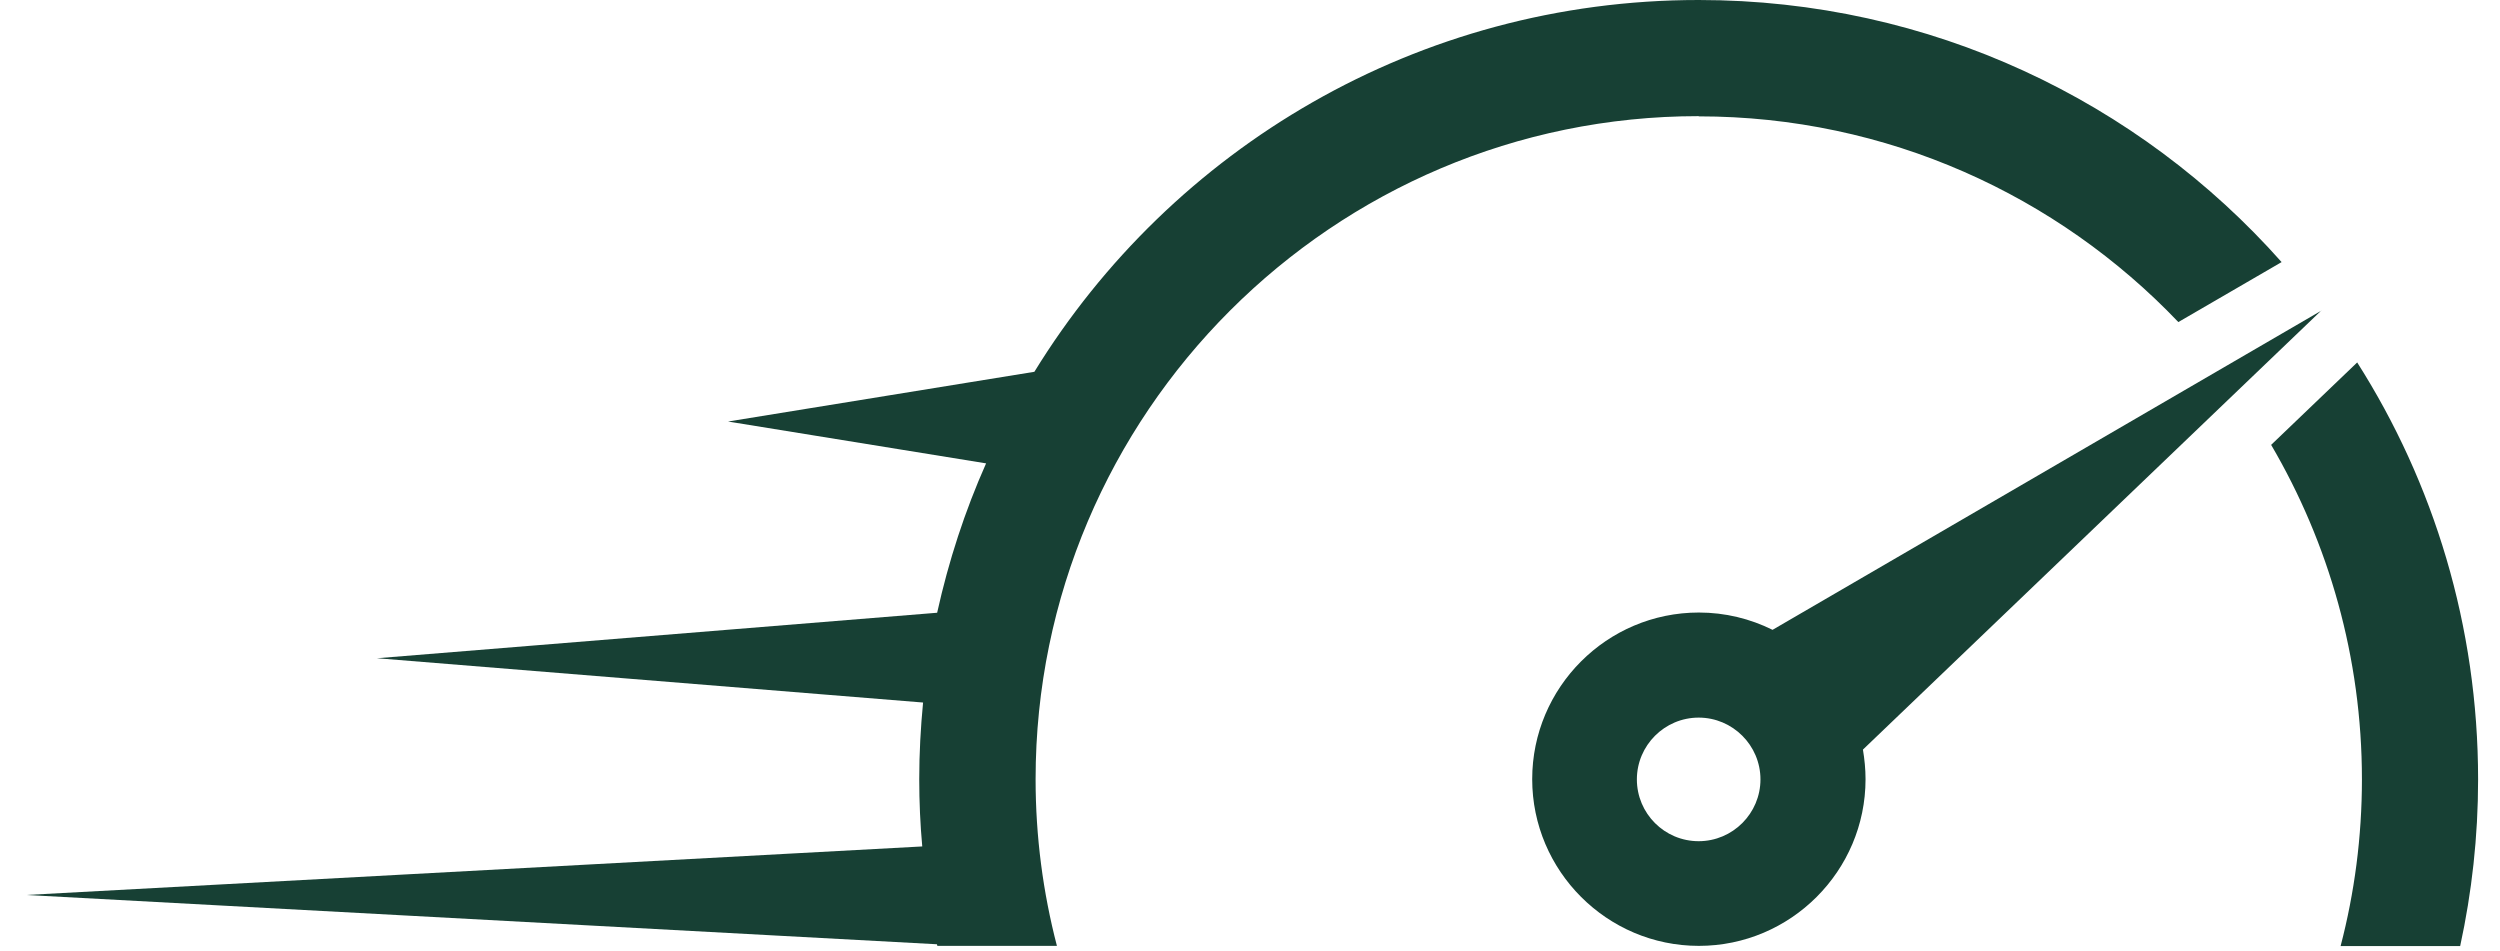 <svg width="92" height="35" viewBox="0 0 92 35" fill="none" xmlns="http://www.w3.org/2000/svg">
<path d="M85.43 11.429L65.23 23.178C64.407 22.77 63.489 22.541 62.518 22.541C59.133 22.541 56.385 25.297 56.385 28.674C56.385 32.052 59.14 34.808 62.518 34.808C65.896 34.808 68.652 32.052 68.652 28.674C68.652 28.304 68.615 27.941 68.556 27.585L85.43 11.422V11.429ZM62.511 30.956C61.252 30.956 60.237 29.934 60.237 28.682C60.237 27.43 61.259 26.408 62.511 26.408C63.763 26.408 64.785 27.43 64.785 28.682C64.785 29.934 63.763 30.956 62.511 30.956Z" fill="#174034"/>
<path d="M62.511 4.282C69.444 4.282 75.719 7.193 80.163 11.852L83.963 9.645C78.711 3.726 71.044 0 62.511 0C52.17 0 43.11 5.474 38.065 13.682L26.791 15.512L36.288 17.052C35.51 18.801 34.91 20.638 34.487 22.549L13.872 24.223L33.969 25.853C33.88 26.779 33.828 27.72 33.828 28.675C33.828 29.512 33.865 30.334 33.939 31.149L0.968 32.935L34.48 34.749C34.48 34.749 34.487 34.786 34.495 34.809H38.895C38.384 32.846 38.11 30.794 38.11 28.675C38.11 15.223 49.058 4.274 62.511 4.274V4.282Z" fill="#174034"/>
<path d="M86.749 13.334L83.578 16.371C85.697 19.986 86.919 24.194 86.919 28.683C86.919 30.801 86.645 32.861 86.134 34.816H90.534C90.964 32.838 91.194 30.787 91.194 28.683C91.194 23.038 89.564 17.771 86.742 13.334H86.749Z" fill="#174034"/>
</svg>
